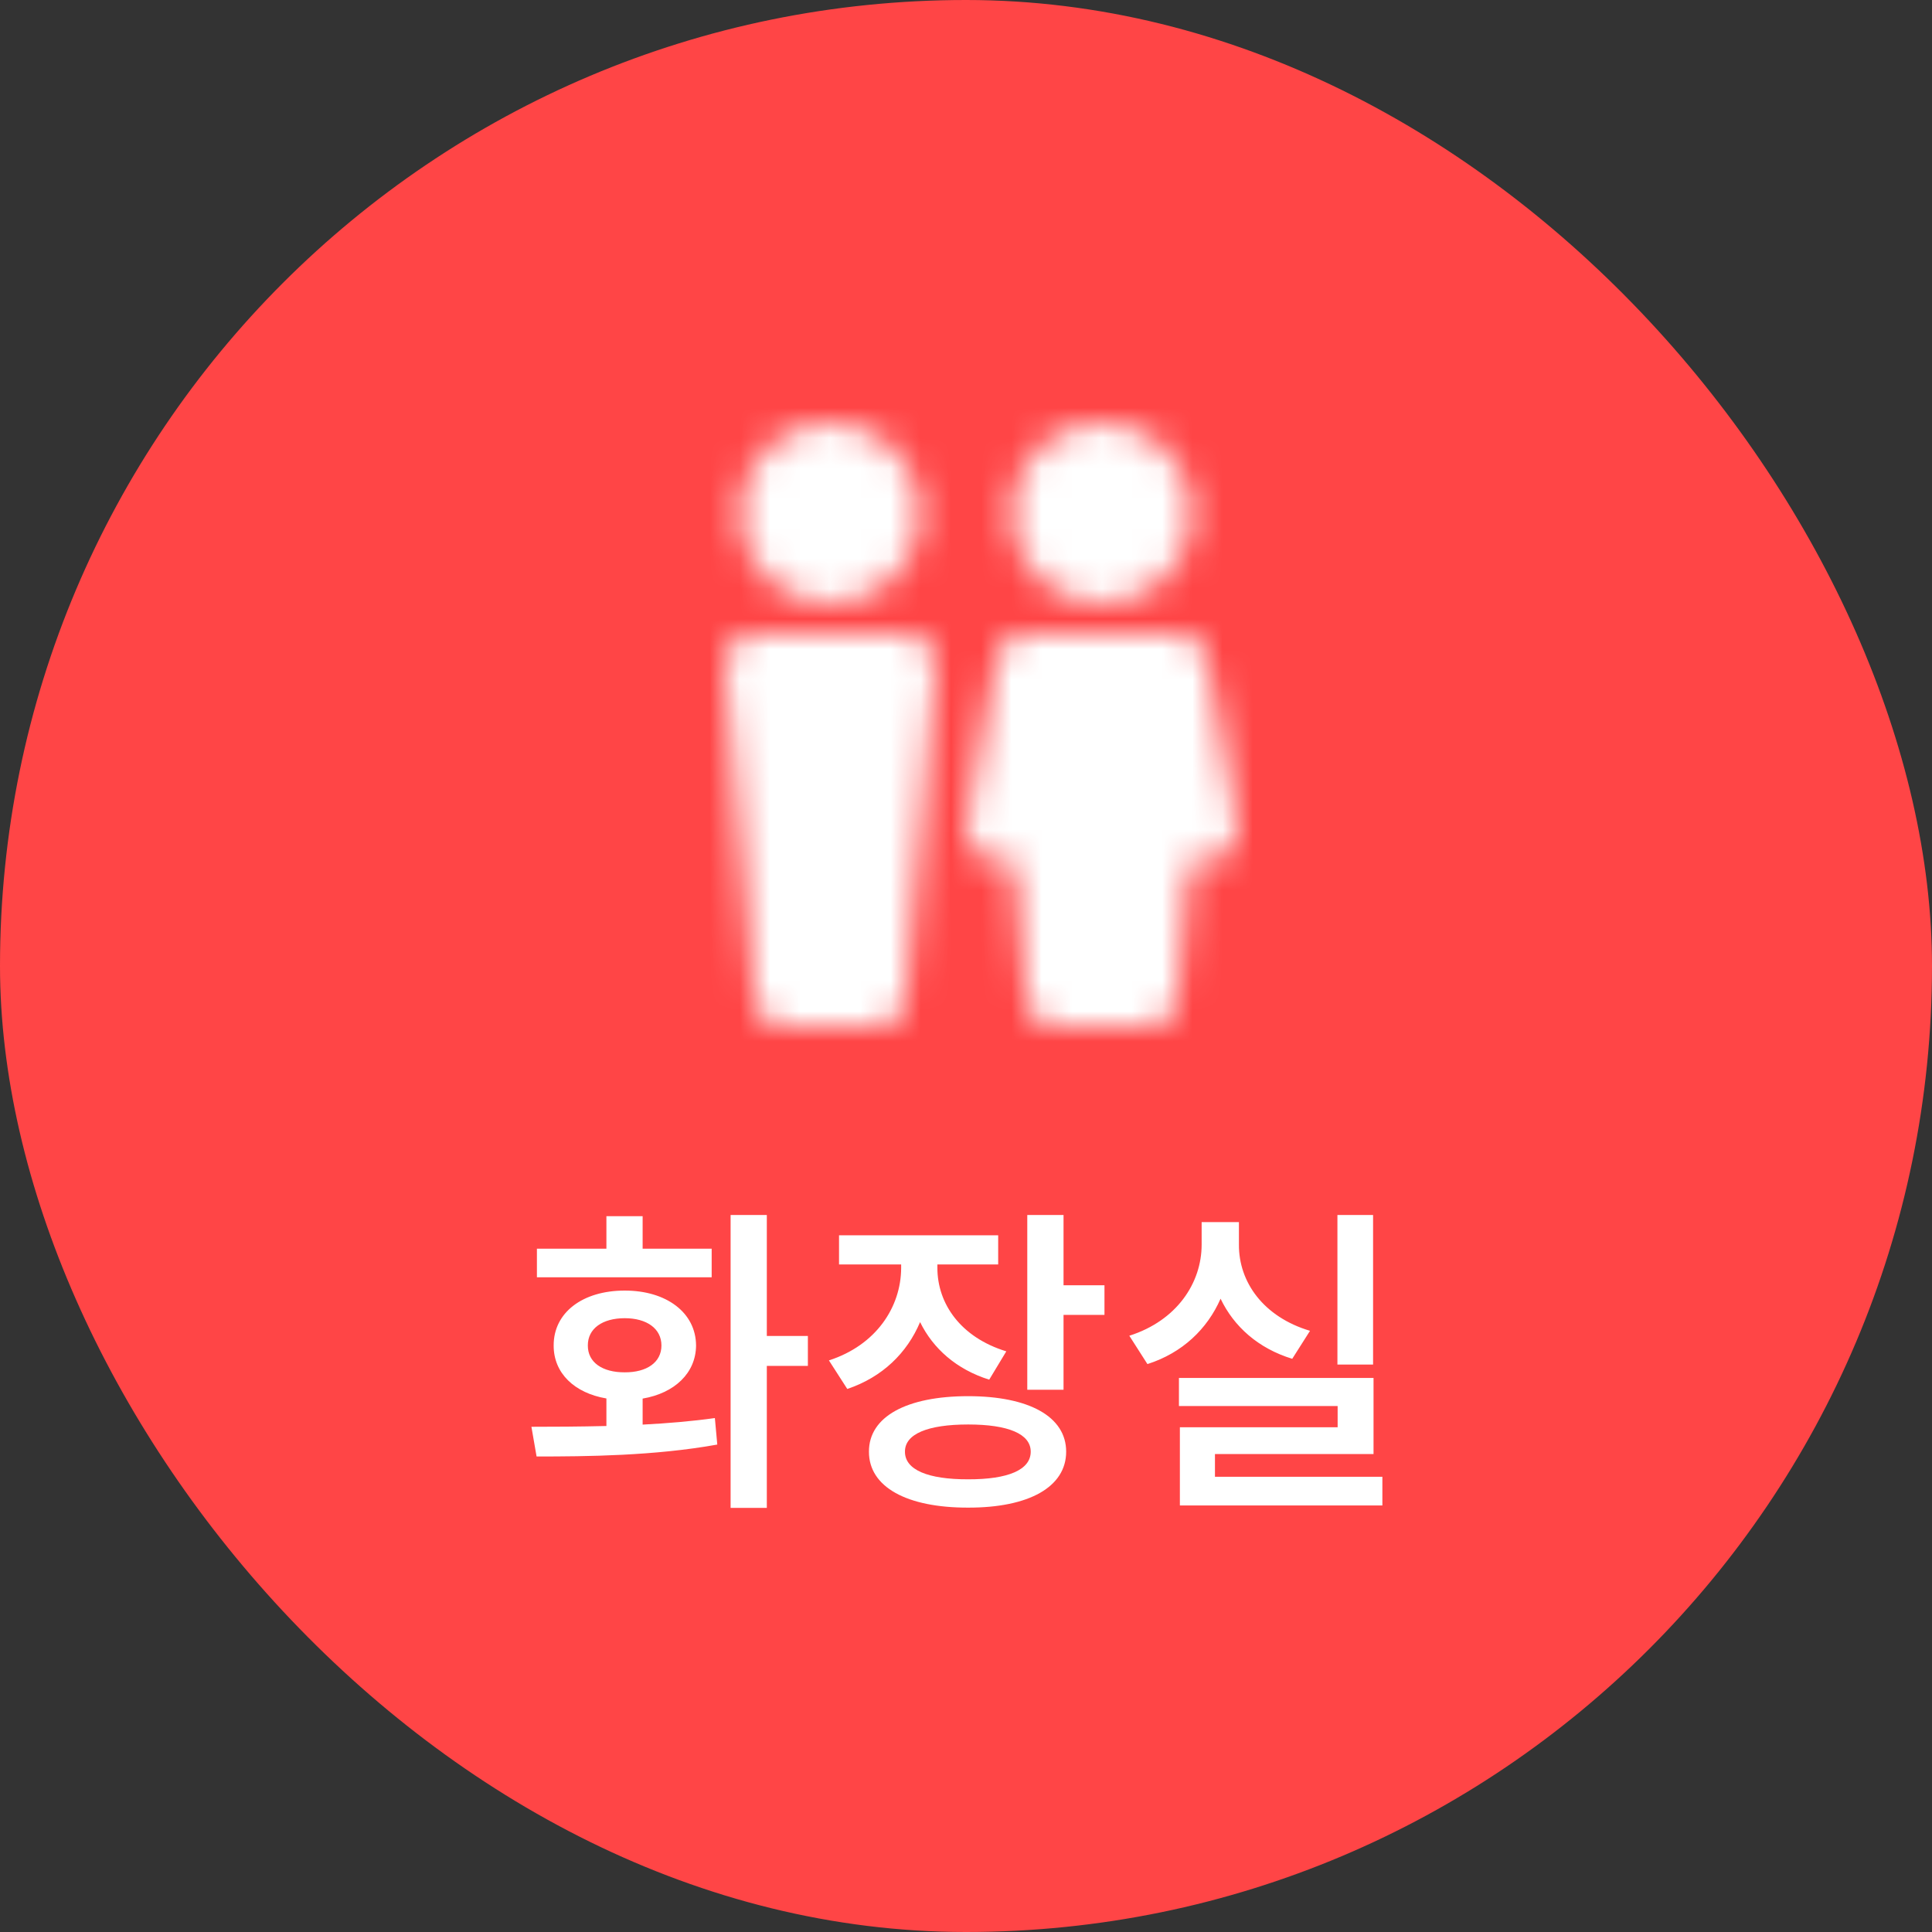 <svg width="64" height="64" viewBox="0 0 64 64" fill="none" xmlns="http://www.w3.org/2000/svg">
<rect x="0" y="0" width="64" height="64" fill="#333333" stroke="none"/>
<rect width="64" height="64" rx="32" fill="#FF4546"/>
<mask id="mask0_281_49126" style="mask-type:luminance" maskUnits="userSpaceOnUse" x="24" y="14" width="17" height="20">
<path d="M27.5 19C28.605 19 29.5 18.105 29.5 17C29.5 15.895 28.605 15 27.5 15C26.395 15 25.5 15.895 25.5 17C25.5 18.105 26.395 19 27.5 19Z" fill="white" stroke="white" stroke-width="2" stroke-linecap="round" stroke-linejoin="round"/>
<path d="M36.5 19C37.605 19 38.5 18.105 38.5 17C38.5 15.895 37.605 15 36.5 15C35.395 15 34.5 15.895 34.5 17C34.5 18.105 35.395 19 36.5 19Z" fill="white" stroke="white" stroke-width="2" stroke-linecap="round" stroke-linejoin="round"/>
<path d="M25 22H30L29 33H26L25 22ZM34 22H39L40 27.5H38.5L38 33H35L34.5 27.5H33L34 22Z" fill="white" stroke="white" stroke-width="2" stroke-linecap="round" stroke-linejoin="round"/>
</mask>
<g mask="url(#mask0_281_49126)">
<path d="M20 12H44V36H20V12Z" fill="white"/>
</g>
<path d="M25.402 40.249H24.202V49.95H25.402V45.247H26.762V44.256H25.402V40.249ZM17.604 47.264L17.775 48.248C19.427 48.248 21.676 48.229 23.761 47.853L23.681 46.975C22.918 47.082 22.101 47.15 21.288 47.192V46.33C22.344 46.151 23.051 45.486 23.058 44.571C23.051 43.481 22.075 42.752 20.696 42.752C19.298 42.752 18.337 43.481 18.341 44.571C18.337 45.486 19.028 46.147 20.088 46.326V47.238C19.195 47.26 18.341 47.264 17.604 47.264ZM17.786 42.311H23.575V41.365H21.288V40.287H20.088V41.365H17.786V42.311ZM19.473 44.571C19.469 44.009 19.959 43.667 20.696 43.667C21.421 43.667 21.911 44.009 21.911 44.571C21.911 45.133 21.421 45.464 20.696 45.46C19.959 45.464 19.469 45.133 19.473 44.571ZM31.052 42V41.886H33.066V40.921H27.794V41.886H29.852V42.007C29.845 43.299 29.024 44.56 27.459 45.065L28.067 46.011C29.233 45.62 30.05 44.814 30.479 43.796C30.908 44.67 31.679 45.361 32.769 45.703L33.335 44.765C31.82 44.301 31.052 43.185 31.052 42ZM28.785 48.088C28.781 49.258 30.038 49.946 32.071 49.942C34.084 49.946 35.318 49.258 35.318 48.088C35.318 46.926 34.084 46.25 32.071 46.25C30.038 46.25 28.781 46.926 28.785 48.088ZM29.978 48.088C29.974 47.5 30.737 47.188 32.071 47.188C33.4 47.188 34.144 47.5 34.144 48.088C34.144 48.688 33.4 49.008 32.071 49.004C30.737 49.008 29.974 48.688 29.978 48.088ZM34.03 46.037H35.231V43.557H36.587V42.577H35.231V40.249H34.03V46.037ZM45.485 40.249H44.304V45.202H45.485V40.249ZM37.41 44.248L38.01 45.187C39.168 44.818 39.993 44.024 40.433 43.021C40.874 43.944 41.679 44.666 42.807 45.012L43.396 44.085C41.854 43.625 41.033 42.471 41.041 41.229V40.484H39.806V41.229C39.806 42.505 38.978 43.751 37.41 44.248ZM39.054 46.577H44.311V47.279H39.085V49.87H45.793V48.92H40.247V48.168H45.5V45.646H39.054V46.577Z" fill="white"/>
</svg>
